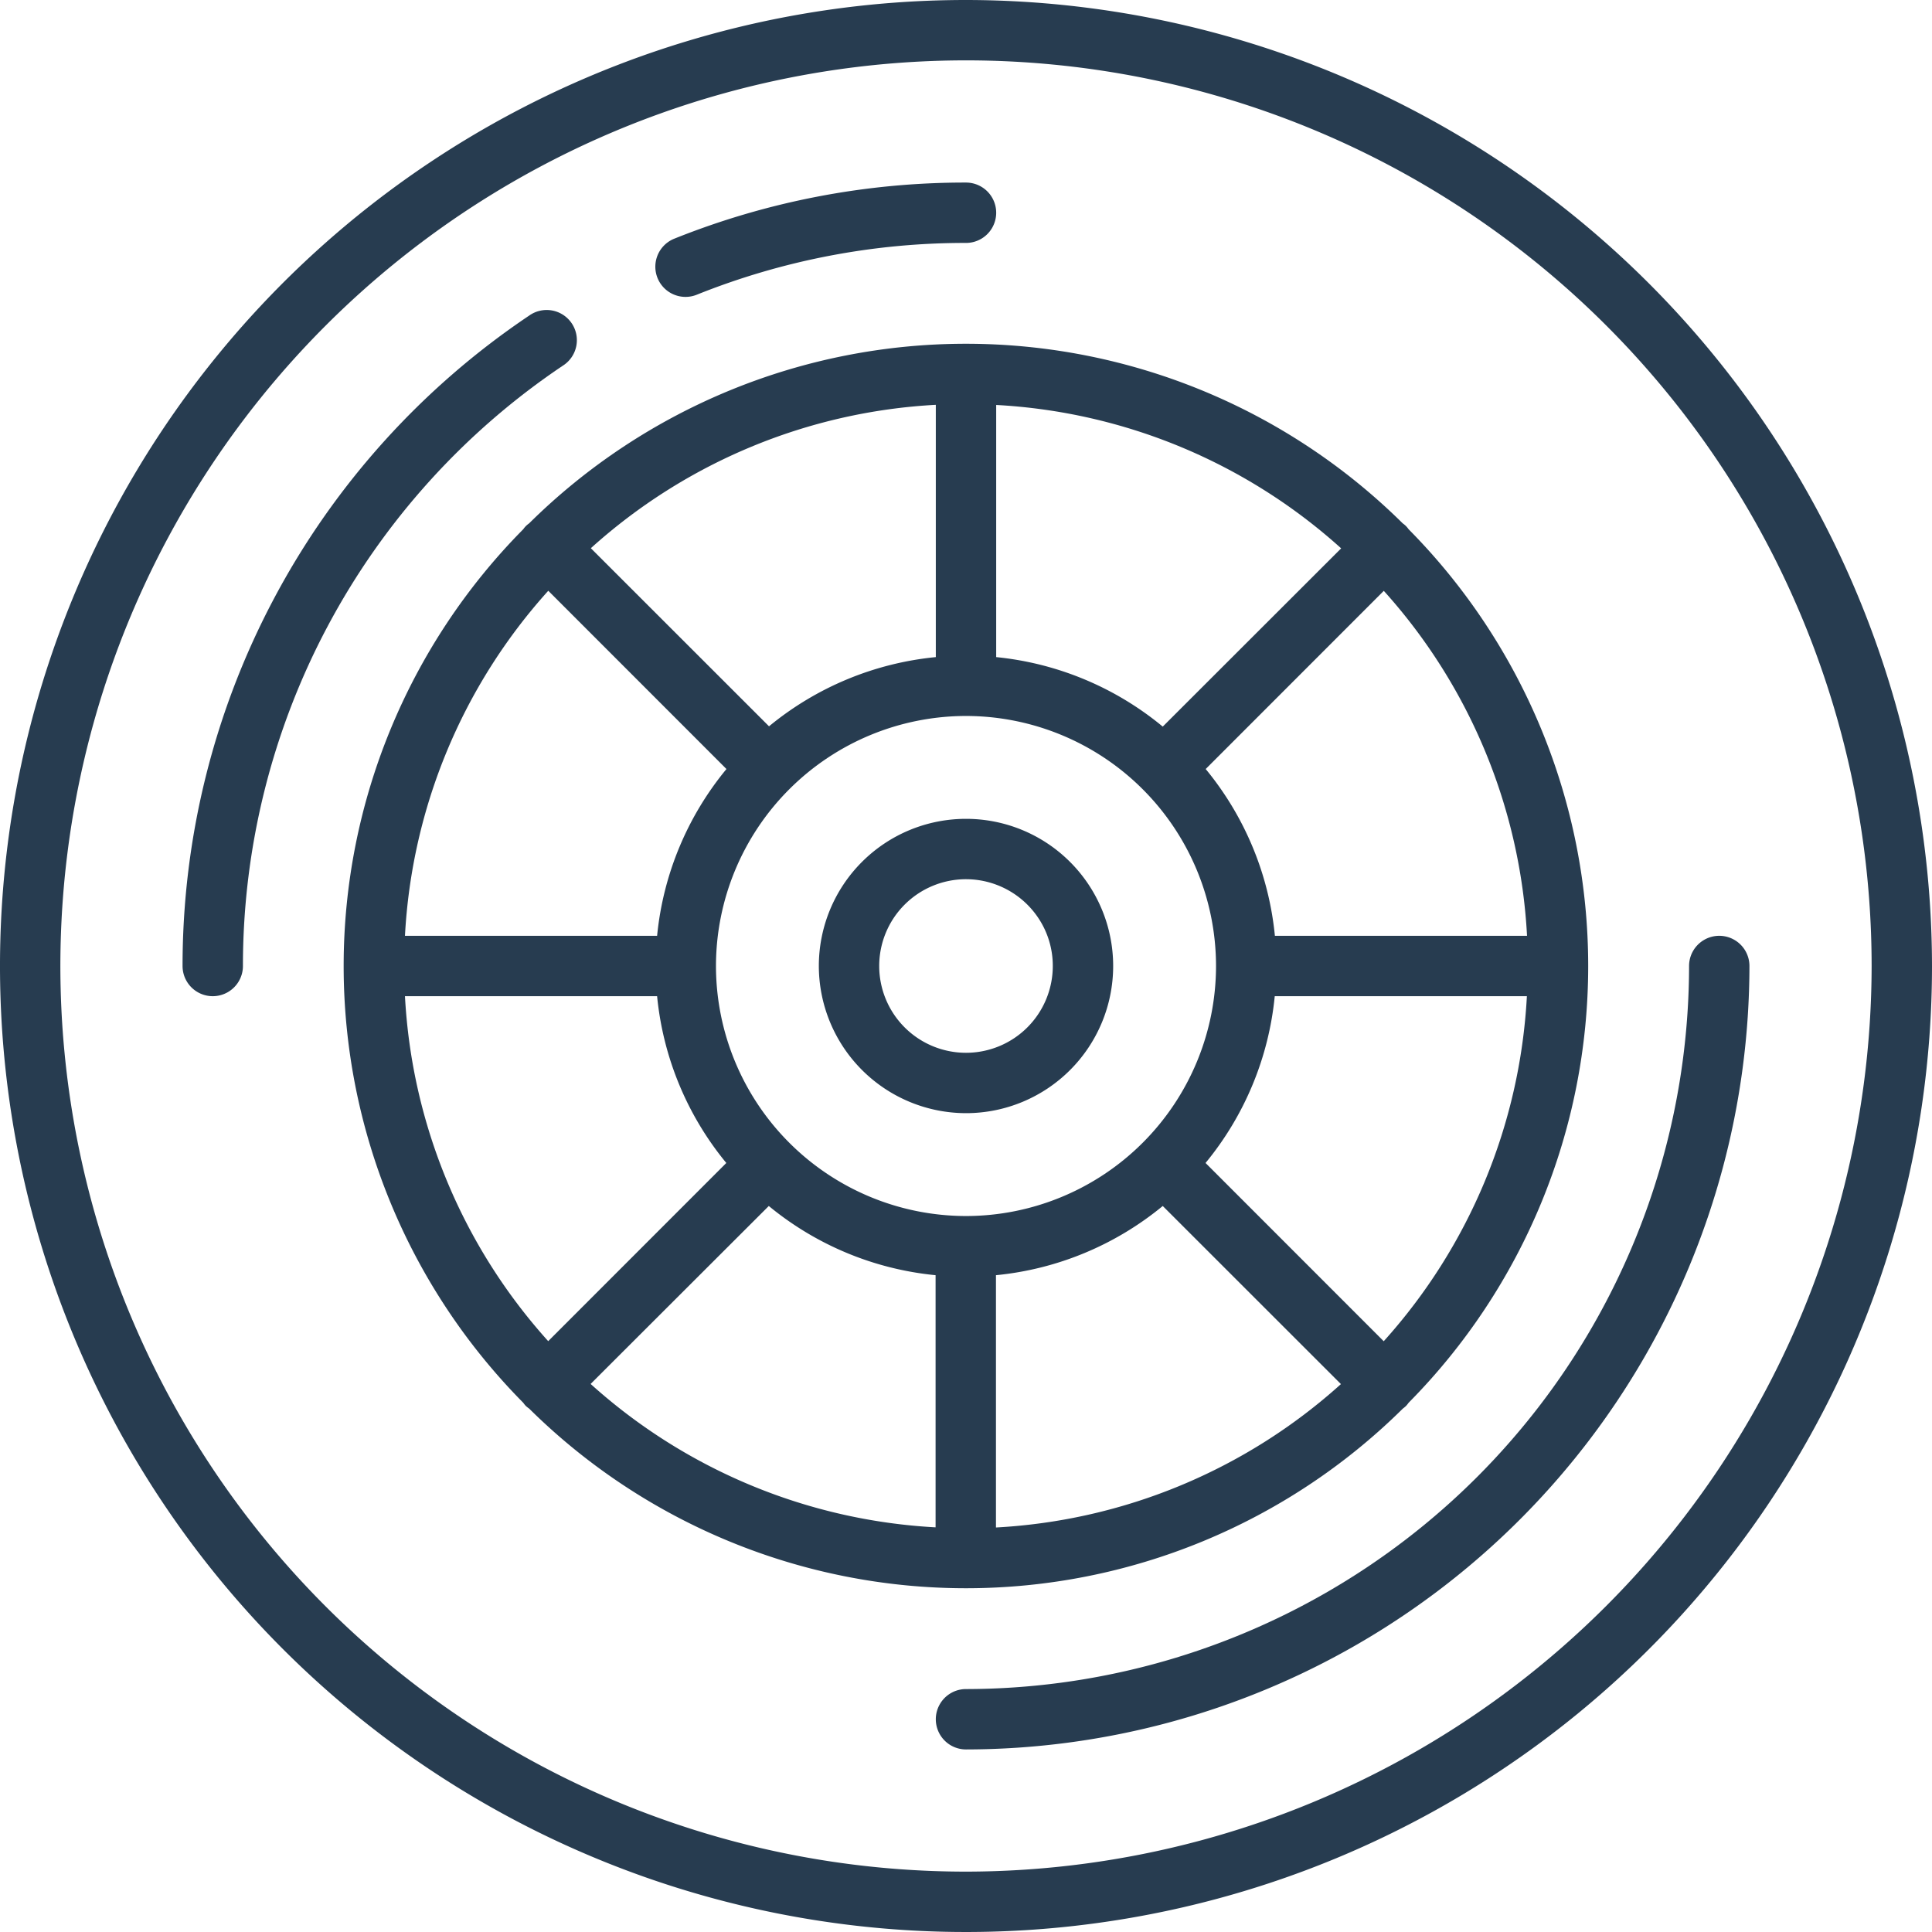 <svg id="Layer_1" data-name="Layer 1" xmlns="http://www.w3.org/2000/svg" viewBox="0 0 256 256"><title>Artboard 100 copy 14</title><path d="M128,147.5A19.5,19.5,0,1,0,108.5,128,19.53,19.53,0,0,0,128,147.5Zm0-31a11.53,11.53,0,0,1,9.44,4.93A11.4,11.4,0,0,1,139.5,128,11.5,11.5,0,1,1,128,116.5Z" style="fill:#273c50"/><path d="M70.12,186.65a82.28,82.28,0,0,0,115.76,0,4.58,4.58,0,0,0,.42-.35,3.29,3.29,0,0,0,.34-.42,82.27,82.27,0,0,0,0-115.76,3,3,0,0,0-.77-.77,82.28,82.28,0,0,0-115.76,0,3,3,0,0,0-.77.77,82.27,82.27,0,0,0,0,115.76,3.29,3.29,0,0,0,.34.42A4.58,4.58,0,0,0,70.12,186.65ZM53.66,132H87.07a41,41,0,0,0,9.17,22.1l-23.6,23.61A74.17,74.17,0,0,1,53.66,132Zm19-53.71,23.6,23.61A41,41,0,0,0,87.07,124H53.66A74.14,74.14,0,0,1,72.64,78.29ZM202.34,124H168.93a41,41,0,0,0-9.17-22.1l23.6-23.61A74.14,74.14,0,0,1,202.34,124Zm-19,53.71-23.6-23.61a41,41,0,0,0,9.17-22.1h33.41A74.17,74.17,0,0,1,183.36,177.71ZM94.87,128A33.16,33.16,0,0,1,128,94.87H128A33.16,33.16,0,0,1,161.13,128V128A33.16,33.16,0,0,1,128,161.13H128A33.16,33.16,0,0,1,94.87,128V128Zm7,31.8a41,41,0,0,0,22.1,9.17v33.41a74.22,74.22,0,0,1-45.71-19Zm30.1,9.17a41,41,0,0,0,22.1-9.17l23.61,23.6a74.22,74.22,0,0,1-45.71,19Zm22.1-72.69A41,41,0,0,0,132,87.07V53.66a74.17,74.17,0,0,1,45.71,19ZM124,87.07a41,41,0,0,0-22.1,9.17L78.29,72.64a74.17,74.17,0,0,1,45.71-19Z" style="fill:#273c50"/><path d="M128,223.81a4,4,0,0,0,0,8A103.93,103.93,0,0,0,231.81,128a4,4,0,0,0-8,0A95.92,95.92,0,0,1,128,223.81Z" style="fill:#273c50"/><path d="M90.84,39.34a4,4,0,0,0,1.49-.29A95.35,95.35,0,0,1,128,32.19a4,4,0,1,0,0-8,103.42,103.42,0,0,0-38.66,7.44,4,4,0,0,0,1.5,7.71Z" style="fill:#273c50"/><path d="M74.57,48.46a4,4,0,1,0-4.47-6.63A103.76,103.76,0,0,0,24.19,128a4,4,0,0,0,8,0A95.79,95.79,0,0,1,74.57,48.46Z" style="fill:#273c50"/><path d="M128,0A128,128,0,1,0,256,128,128.14,128.14,0,0,0,128,0Zm0,248A120,120,0,1,1,248,128,120.13,120.13,0,0,1,128,248Z" style="fill:#273c50"/></svg>